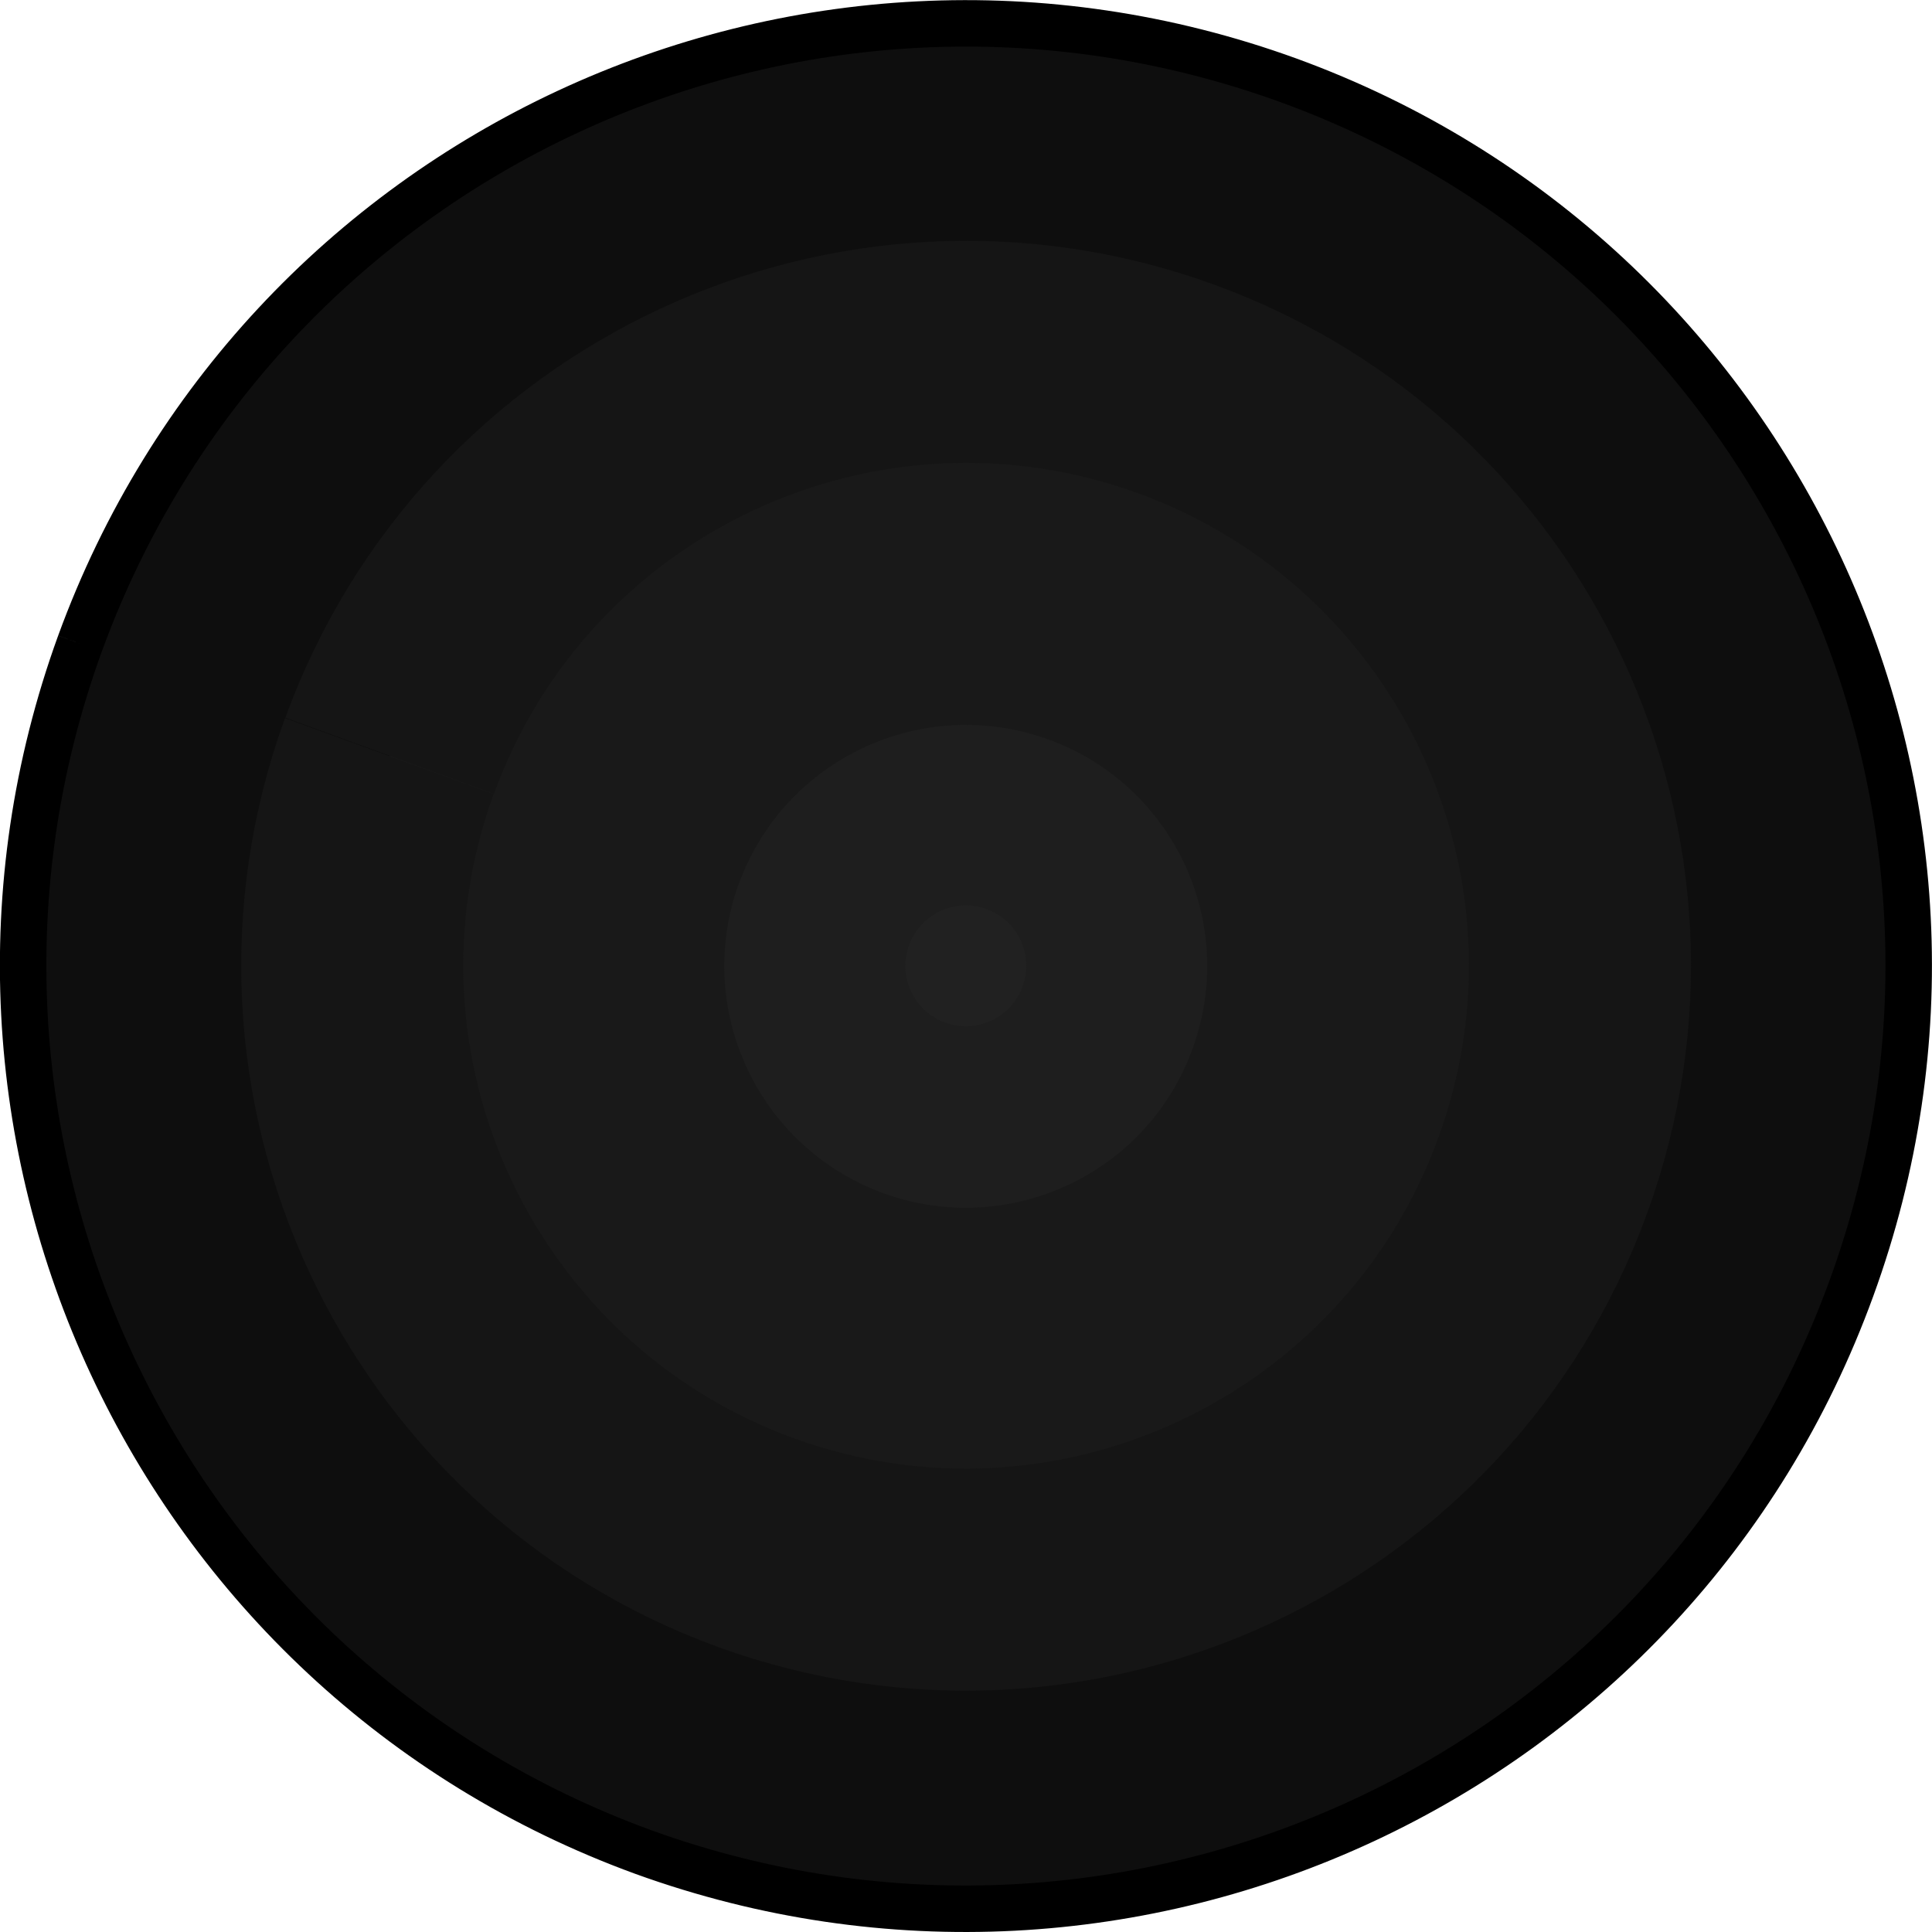 <svg xmlns="http://www.w3.org/2000/svg" xmlns:svg="http://www.w3.org/2000/svg" id="svg64581" width="22" height="22" version="1.1" viewBox="0 0 5.821 5.821"><g id="layer1" transform="translate(-94.524,-122.572)"><path id="path9729" d="m 94.765,124.511 c -0.535,1.474 0.225,3.104 1.697,3.641 1.475,0.534 3.104,-0.224 3.64,-1.698 0.538,-1.474 -0.222,-3.103 -1.696,-3.64 -1.474,-0.535 -3.103,0.222 -3.641,1.697" style="opacity:1;fill:#0e0e0e;fill-opacity:1;fill-rule:nonzero;stroke:#000;stroke-width:.14;stroke-miterlimit:4;stroke-dasharray:none"/><path style="opacity:1;fill:#191919;fill-opacity:1;fill-rule:nonzero;stroke:#151515;stroke-width:.669;stroke-miterlimit:4;stroke-dasharray:none" id="path836" d="m 95.697,124.85 c -0.349,0.96 0.147,2.021 1.105,2.37 0.96,0.348 2.021,-0.146 2.37,-1.106 0.35,-0.96 -0.145,-2.02 -1.104,-2.37 -0.96,-0.349 -2.02,0.145 -2.37,1.105"/><path id="path840" d="m 96.75,125.234 c -0.137,0.378 0.058,0.795 0.435,0.933 0.378,0.137 0.795,-0.057 0.932,-0.435 0.138,-0.378 -0.057,-0.795 -0.434,-0.932 -0.378,-0.137 -0.795,0.057 -0.933,0.435" style="opacity:1;fill:#1e1e1e;fill-opacity:1;fill-rule:nonzero;stroke:none;stroke-width:.263;stroke-miterlimit:4;stroke-dasharray:none"/><path style="opacity:1;fill:#212121;fill-opacity:1;fill-rule:nonzero;stroke:none;stroke-width:.066;stroke-miterlimit:4;stroke-dasharray:none" id="path842" d="m 97.263,125.42 c -0.034,0.094 0.014,0.199 0.109,0.233 0.094,0.034 0.199,-0.014 0.233,-0.109 0.034,-0.094 -0.014,-0.199 -0.109,-0.233 -0.094,-0.034 -0.199,0.014 -0.233,0.109"/></g></svg>